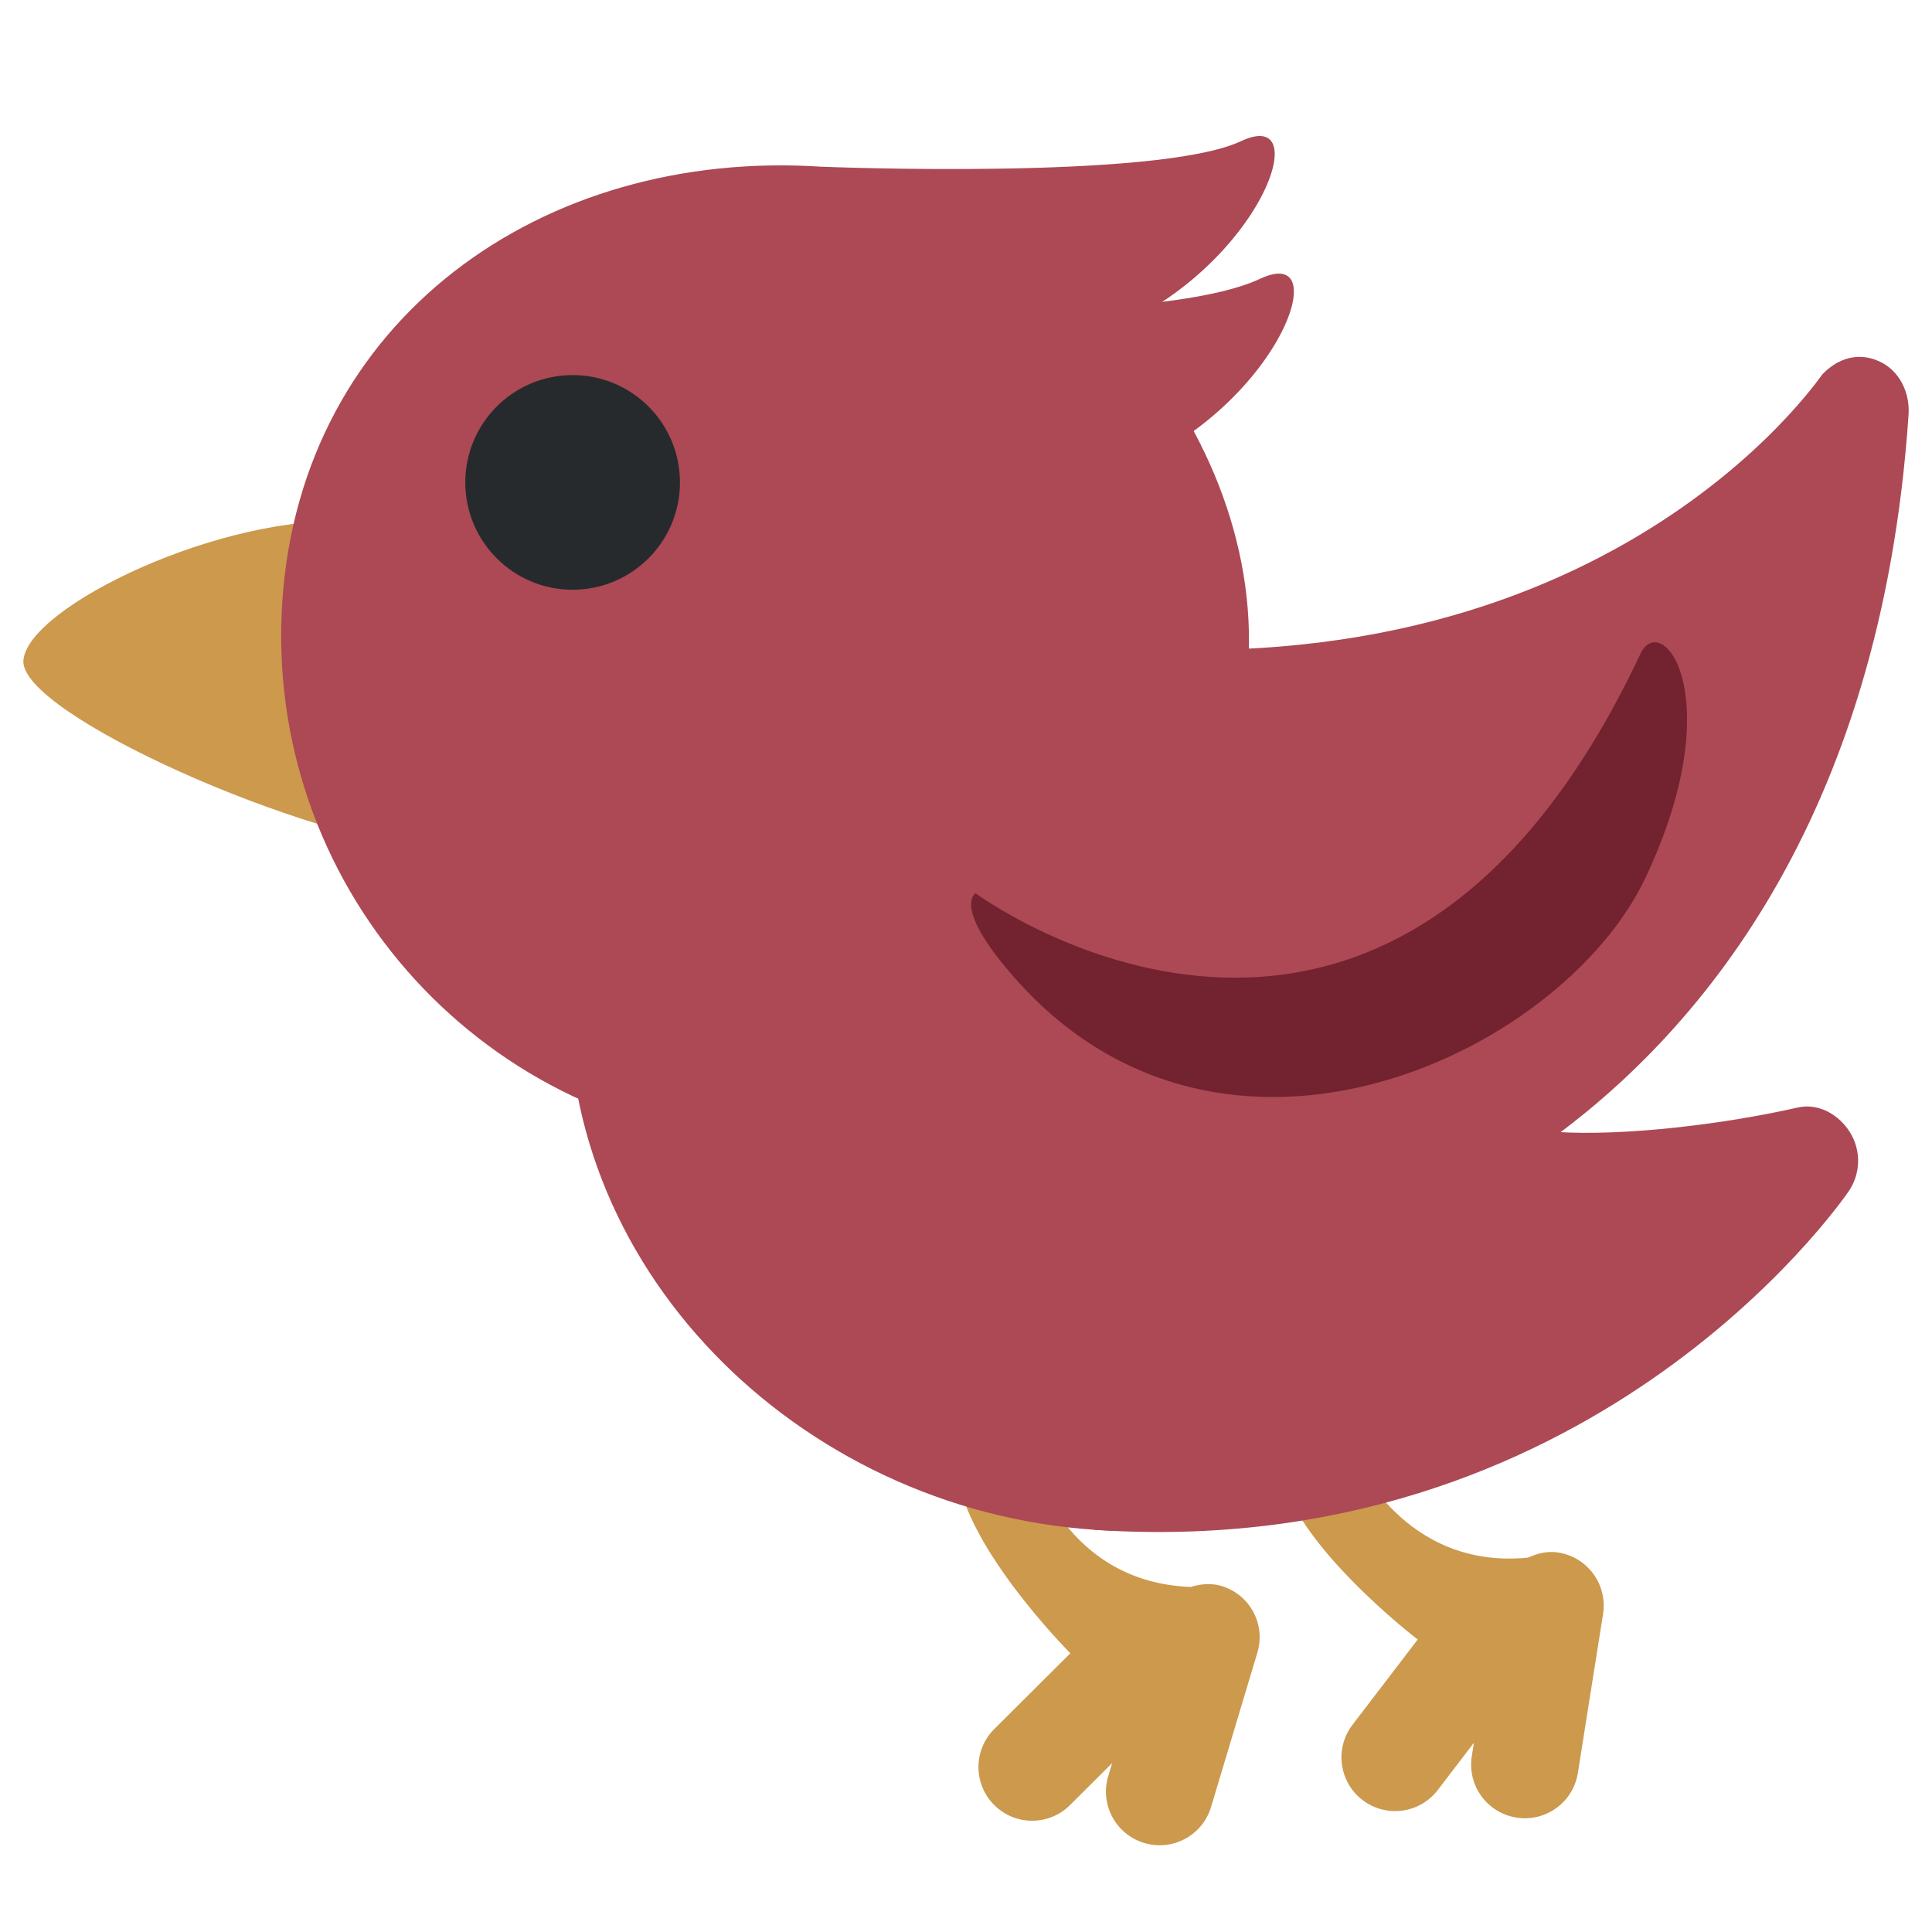 <svg viewBox="0 0 36 36" xmlns="http://www.w3.org/2000/svg"><path fill="#cc994d" d="M8.916 12.88c-.111 1.652 1.768 3.126-.712 2.959-2.48-.167-7.836-2.533-7.768-3.53s3.708-2.757 6.188-2.59c2.48.166 2.404 1.508 2.292 3.161zm20.122 16.049c-.202-.032-.392.015-.564.095-2.325.232-3.225-1.885-3.225-1.885-.439-.336-.981-2.009-1.589-1.215l.187 1.402c.187 1.402 2.57 3.224 2.57 3.224l-1.215 1.589c-.336.439-.252 1.066.187 1.402.439.336 1.066.252 1.402-.187l.673-.88-.039.249c-.087.546.285 1.058.831 1.145.546.087 1.058-.285 1.145-.831l.47-2.963c.085-.546-.287-1.058-.833-1.145zm-6.278.623c-.196-.058-.39-.037-.572.018-2.335-.082-2.944-2.3-2.944-2.3-.39-.392-.703-2.123-1.412-1.417l-.003 1.414c-.003 1.414 2.115 3.539 2.115 3.539l-1.417 1.412c-.392.39-.393 1.023-.003 1.414.39.392 1.023.393 1.414.003l.785-.782-.073.242c-.159.529.141 1.086.67 1.246.529.159 1.087-.141 1.246-.67l.862-2.873c.162-.53-.138-1.087-.668-1.246z" /><path fill="#ac4955" d="M35.009 6.729c-.383-.17-.758-.057-1.05.244-.054.056-4.225 6.306-14.532 4.944-.34-.045 3.139 11.968 3.199 11.962.124-.014 3.07-.368 6.14-2.553 2.818-2.005 6.284-5.991 6.797-13.598.028-.418-.171-.828-.554-.999z" /><path fill="#ac4955" d="M34.477 21.108c-.204-.336-.59-.56-.979-.471-1.293.295-3.197.543-4.53.453-6.357-.428-9.361-4.129-9.392-4.16-.275-.282.466 11.552.816 11.576 9.194.62 13.862-6.027 14.057-6.31.222-.326.233-.751.028-1.088z" /><path fill="#ac4955" d="M24.586 19.016c-.371 5.51 1.316 9.861-4.194 9.489-5.51-.371-10.145-4.92-9.774-10.431s14.34-4.568 13.968.942z" /><path fill="#ac4955" d="M23.257 12.412c-.353 5.235-3.922 9.257-9.156 8.904-5.235-.353-9.193-4.882-8.84-10.117.353-5.235 4.832-8.444 10.067-8.091 4.001.269 8.24 4.683 7.929 9.304z" /><circle fill="#272a2c" cx="10.67" cy="8.989" r="2" /><path fill="#73222f" d="M18.179 16.645s7.63 5.648 12.387-4.459c.396-.842 1.685.793.099 4.162s-8.175 6.44-12.04 1.536c-.815-1.035-.446-1.239-.446-1.239z" /><path fill="#ac4955" d="M15.327 3.107s6.246.254 7.798-.477.136 2.932-3.262 3.789-4.536-3.312-4.536-3.312z" /><path fill="#ac4955" d="M17.428 5.788s4.501.136 6.054-.594.136 2.932-3.262 3.789c-3.399.857-2.792-3.195-2.792-3.195z" /></svg>